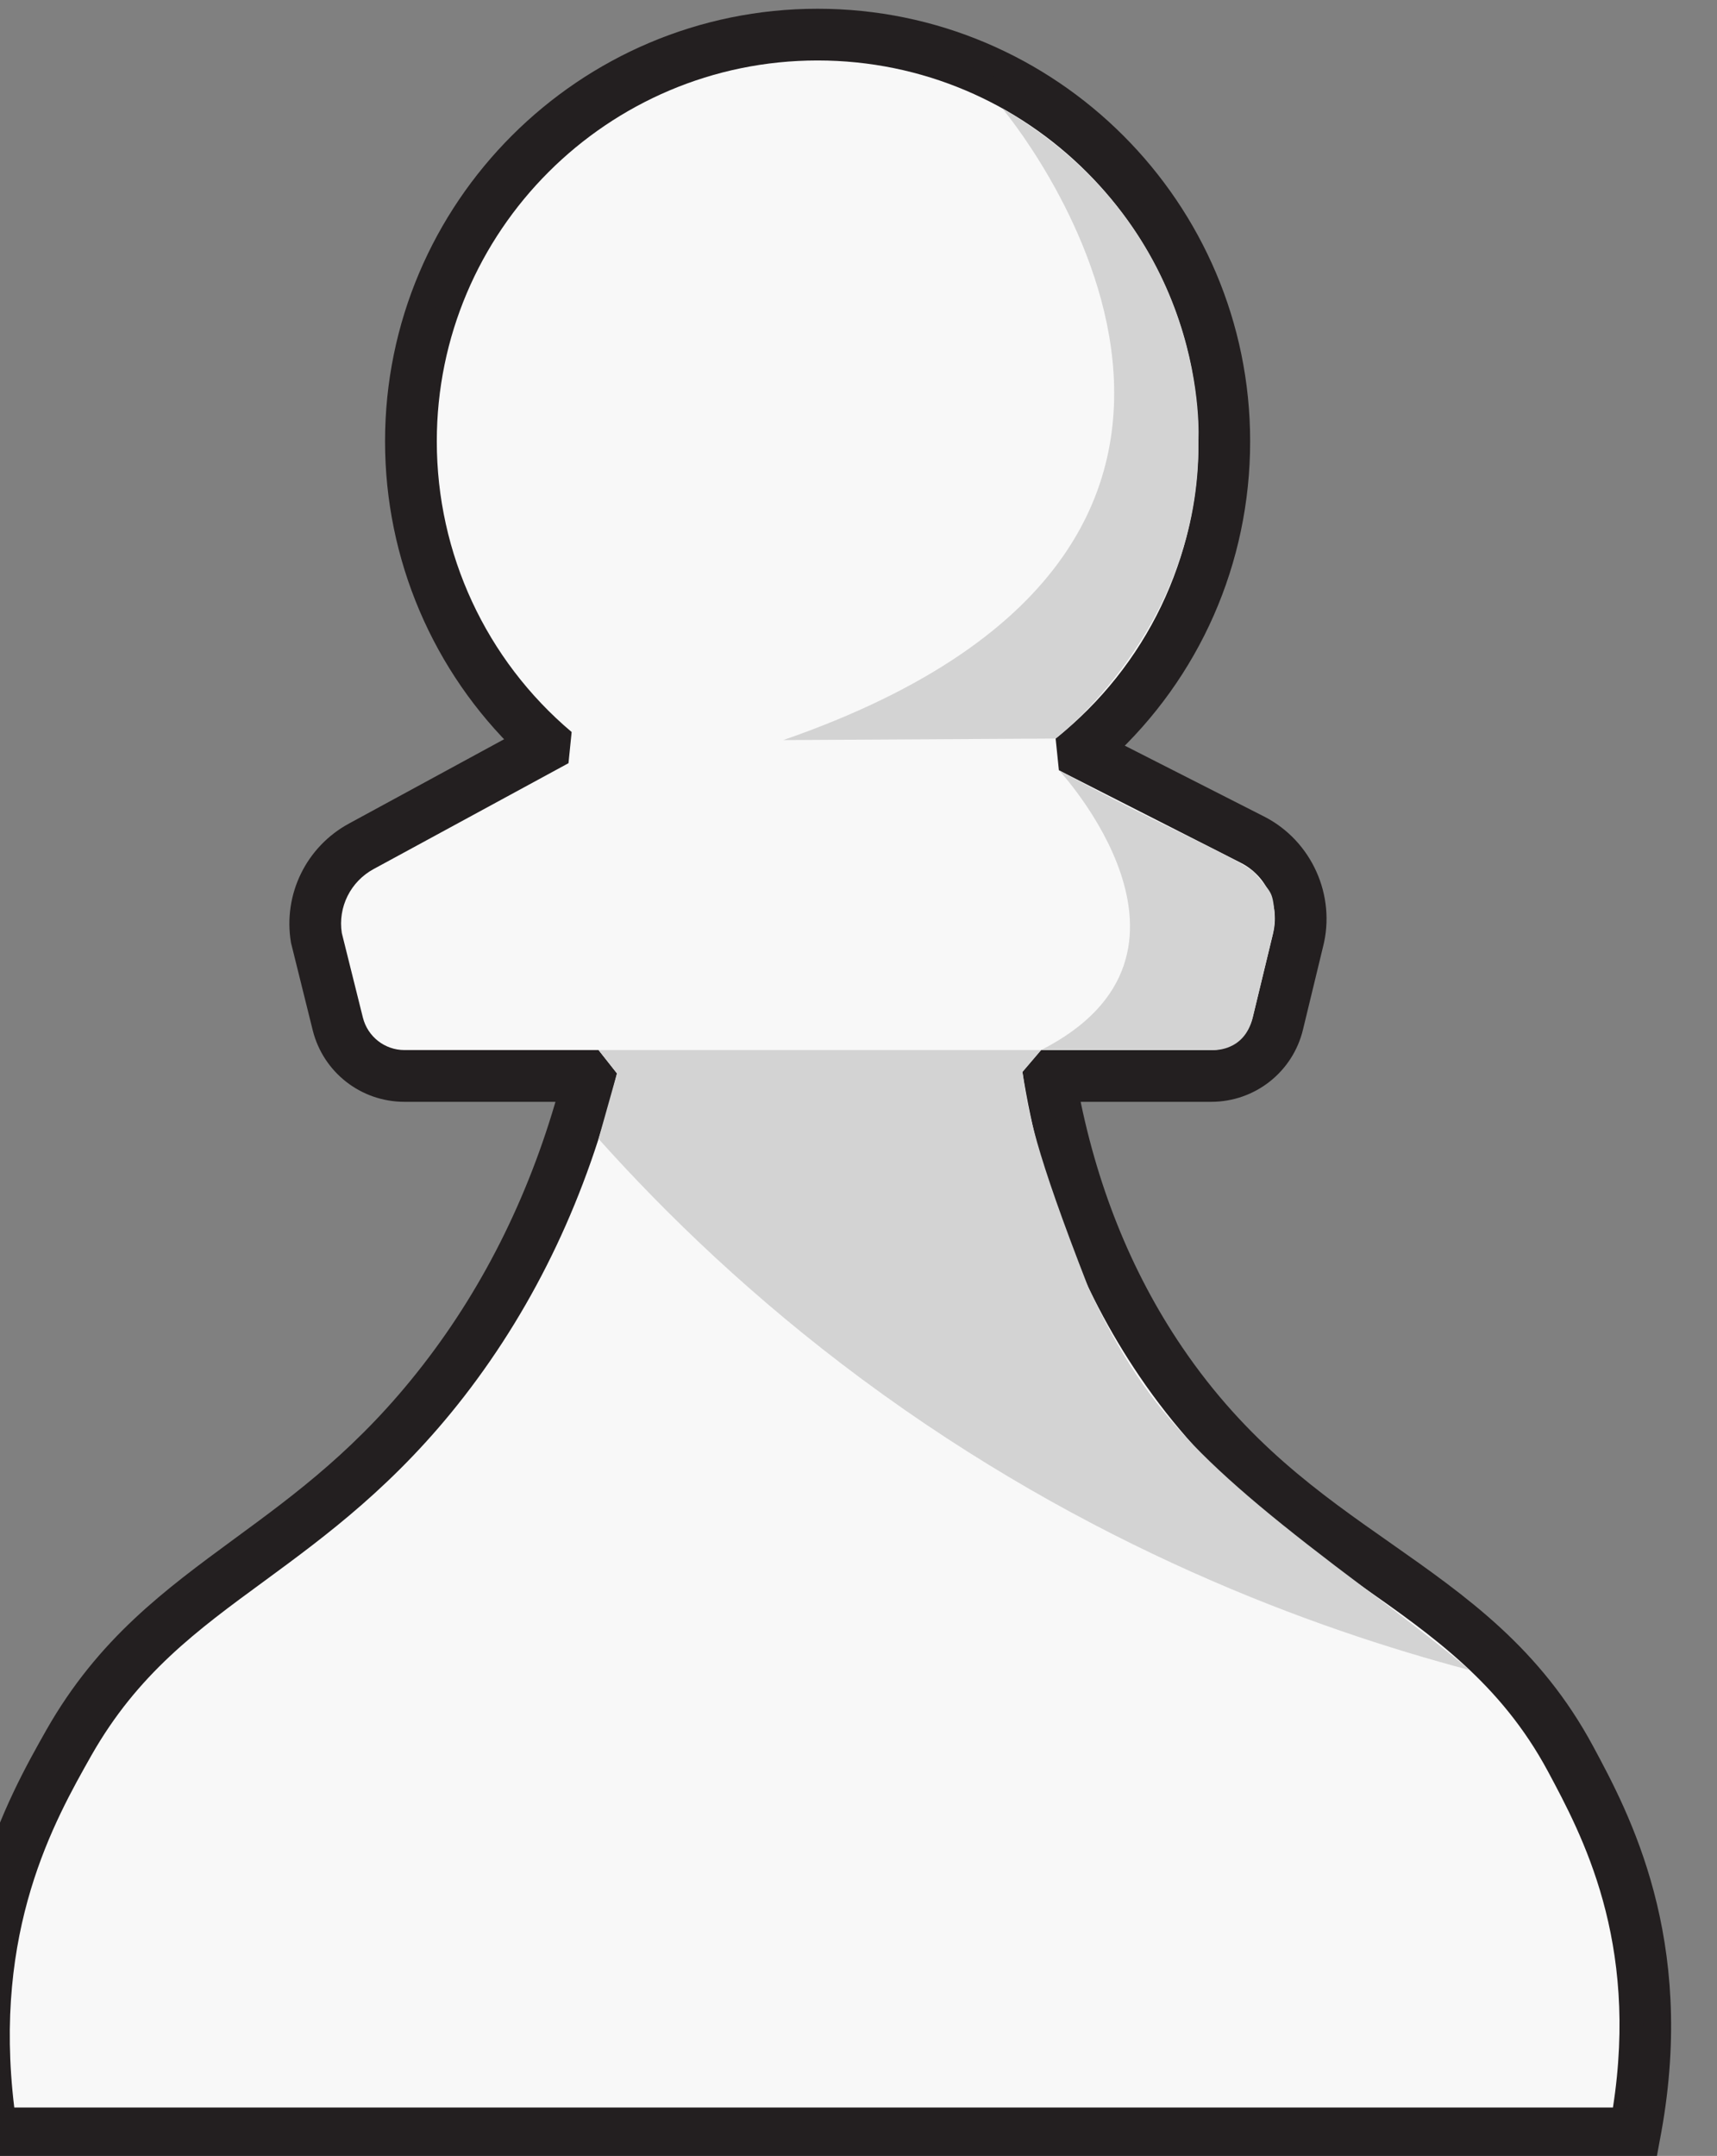 <?xml version="1.0" encoding="UTF-8" standalone="no"?>
<!-- Created with Inkscape (http://www.inkscape.org/) -->

<svg
   version="1.1"
   id="svg1"
   width="412.529"
   height="517.947"
   viewBox="0 0 412.529 517.947"
   xmlns="http://www.w3.org/2000/svg"
   xmlns:svg="http://www.w3.org/2000/svg">
  <rect x="0" y="0" width="412.529" height="517.947" fill="#808080" stroke="none"/>
  <defs
     id="defs1" />
  <g
     id="layer6"
     transform="translate(-4005.885,-1293.093)">
    <path
       id="path66"
       d="m 33033.2,2510.7 h -2888 c -39,320.7 72.3,517.3 139.4,636.1 83.7,147.1 189.8,225.2 313,315.3 110.8,81.4 236.7,173.8 360.1,332.8 130,167.8 222.9,364.2 276.3,583.7 l -33.3,42.2 h -350.6 c -35.6,0 -66.4,24.1 -75.1,58.6 l -38.1,152.8 c -7.3,46.8 15.8,93.1 57.7,115.7 l 351.8,191.1 5.7,56.3 c -154.9,130.7 -243.6,322.3 -243.6,525.1 0,379.4 308.6,687.97 687.9,687.97 379.3,0 688,-308.57 688,-687.97 0,-210.1 -94,-405.8 -258,-536.9 l 5.9,-57.3 328.7,-167.2 c 46.8,-23.7 71.2,-77.8 57.7,-129.3 l -36.3,-149.9 c -8.2,-34.6 -39.2,-59 -75,-59 h -307.3 l -33.7,-39.5 c 32.6,-206.4 103.8,-391.2 211.4,-549.7 126.4,-186.1 272.2,-288.3 400.6,-378.4 129.8,-91 252,-176.8 337.1,-334.9 61.8,-115.4 164.5,-306.1 117.7,-607.6 z m -57.5,640 c -92.6,172.4 -221.5,262.8 -357.9,358.6 -130,91 -264.1,185 -383.4,360.6 -95.1,140.1 -159.7,302.2 -193.2,482.4 h 266.2 c 67.5,0 125.9,45.9 141.6,111.6 l 36.1,149.1 c 21.2,81.7 -18,168.8 -93.1,207.2 l -283.3,144.1 c 155.6,142.8 244.1,342.6 244.1,556.1 0,417 -339.4,756.4 -756.4,756.4 -417,0 -756.4,-339.4 -756.4,-756.4 0,-206.4 83.7,-402.1 231.3,-544.2 L 30762,4808.1 c -68,-36.8 -104.9,-112.3 -92.4,-188.4 l 39,-157 c 16.2,-65 74.4,-110.4 141.5,-110.4 h 305.8 c -52.2,-192.7 -136.8,-366.3 -252.5,-515.5 -117.2,-151.4 -233.8,-237 -346.4,-319.5 -123.9,-91.1 -240.9,-176.8 -331.9,-336.7 -68.7,-121.6 -196.6,-347.9 -143.5,-709.2 l 4.1,-29.2 h 3005 l 5.2,28.1 c 61.8,341.4 -56.5,562 -120.2,680.4"
       style="fill:#231f20;fill-opacity:1;fill-rule:nonzero;stroke:#231f20;stroke-width:50;stroke-dasharray:none;stroke-opacity:1"
       transform="matrix(0.133,0,0,-0.133,0,2133.333)" />
    <path
       id="path67"
       d="m 33033.2,2510.7 h -2888 c -39,320.7 72.3,517.3 139.4,636.1 83.7,147.1 189.8,225.2 313,315.3 110.8,81.4 236.7,173.8 360.1,332.8 130,167.8 222.9,364.2 276.3,583.7 l -33.3,42.2 h -350.6 c -35.6,0 -66.4,24.1 -75.1,58.6 l -38.1,152.8 c -7.3,46.8 15.8,93.1 57.7,115.7 l 351.8,191.1 5.7,56.3 c -154.9,130.7 -243.6,322.3 -243.6,525.1 0,379.4 308.6,687.97 687.9,687.97 379.3,0 688,-308.57 688,-687.97 0,-210.1 -94,-405.8 -258,-536.9 l 5.9,-57.3 328.7,-167.2 c 46.8,-23.7 71.2,-77.8 57.7,-129.3 l -36.3,-149.9 c -8.2,-34.6 -39.2,-59 -75,-59 h -307.3 l -33.7,-39.5 c 32.6,-206.4 103.8,-391.2 211.4,-549.7 126.4,-186.1 272.2,-288.3 400.6,-378.4 129.8,-91 252,-176.8 337.1,-334.9 61.8,-115.4 164.5,-306.1 117.7,-607.6"
       style="fill:#f8f8f8;fill-opacity:1;fill-rule:nonzero;stroke:none"
       transform="matrix(0.133,0,0,-0.133,0,2133.333)" />
    <path
       id="path68"
       d="m 31929.7,6122.12 c 0,0 656.8,-776.52 -395.4,-1141.42 l 492.1,2.8 c 0,0 262.5,199.2 257.9,536.9 0,0 25.2,380.4 -354.6,601.72"
       style="fill:#d3d3d3;fill-opacity:1;fill-rule:nonzero;stroke:none"
       transform="matrix(0.133,0,0,-0.133,0,2133.333)" />
    <path
       id="path69"
       d="m 32032.3,4926.3 c 0,0 309.4,-331.6 -32.2,-505.5 h 307.4 c 0,0 59.4,-5.8 75,59 15.7,64.9 36.2,149.9 36.2,149.9 1.5,7.8 4.5,25.6 3,40.7 -4,38.6 -5.4,33.4 -37.5,72.8 -49.5,34.9 -160.7,78.8 -351.9,183.1"
       style="fill:#d3d3d3;fill-opacity:1;fill-rule:nonzero;stroke:none"
       transform="matrix(0.133,0,0,-0.133,0,2133.333)" />
    <path
       id="path70"
       d="m 31200.7,4420.8 h 799.4 c 0,0 -12.5,-14.7 -33.7,-39.5 10,-71.3 21.2,-138.3 119.2,-389.4 101.6,-218.3 197.6,-317.2 500.5,-544.1 137.7,-103.2 188.4,-147.1 188.4,-147.1 -284.1,75.3 -689.3,222.6 -1098.6,526.1 -195.9,145.3 -352.4,296.5 -475.2,433.6 l 33.3,118.2 -33.3,42.2"
       style="fill:#d3d3d3;fill-opacity:1;fill-rule:nonzero;stroke:none"
       transform="matrix(0.133,0,0,-0.133,0,2133.333)" />
  </g>
</svg>
